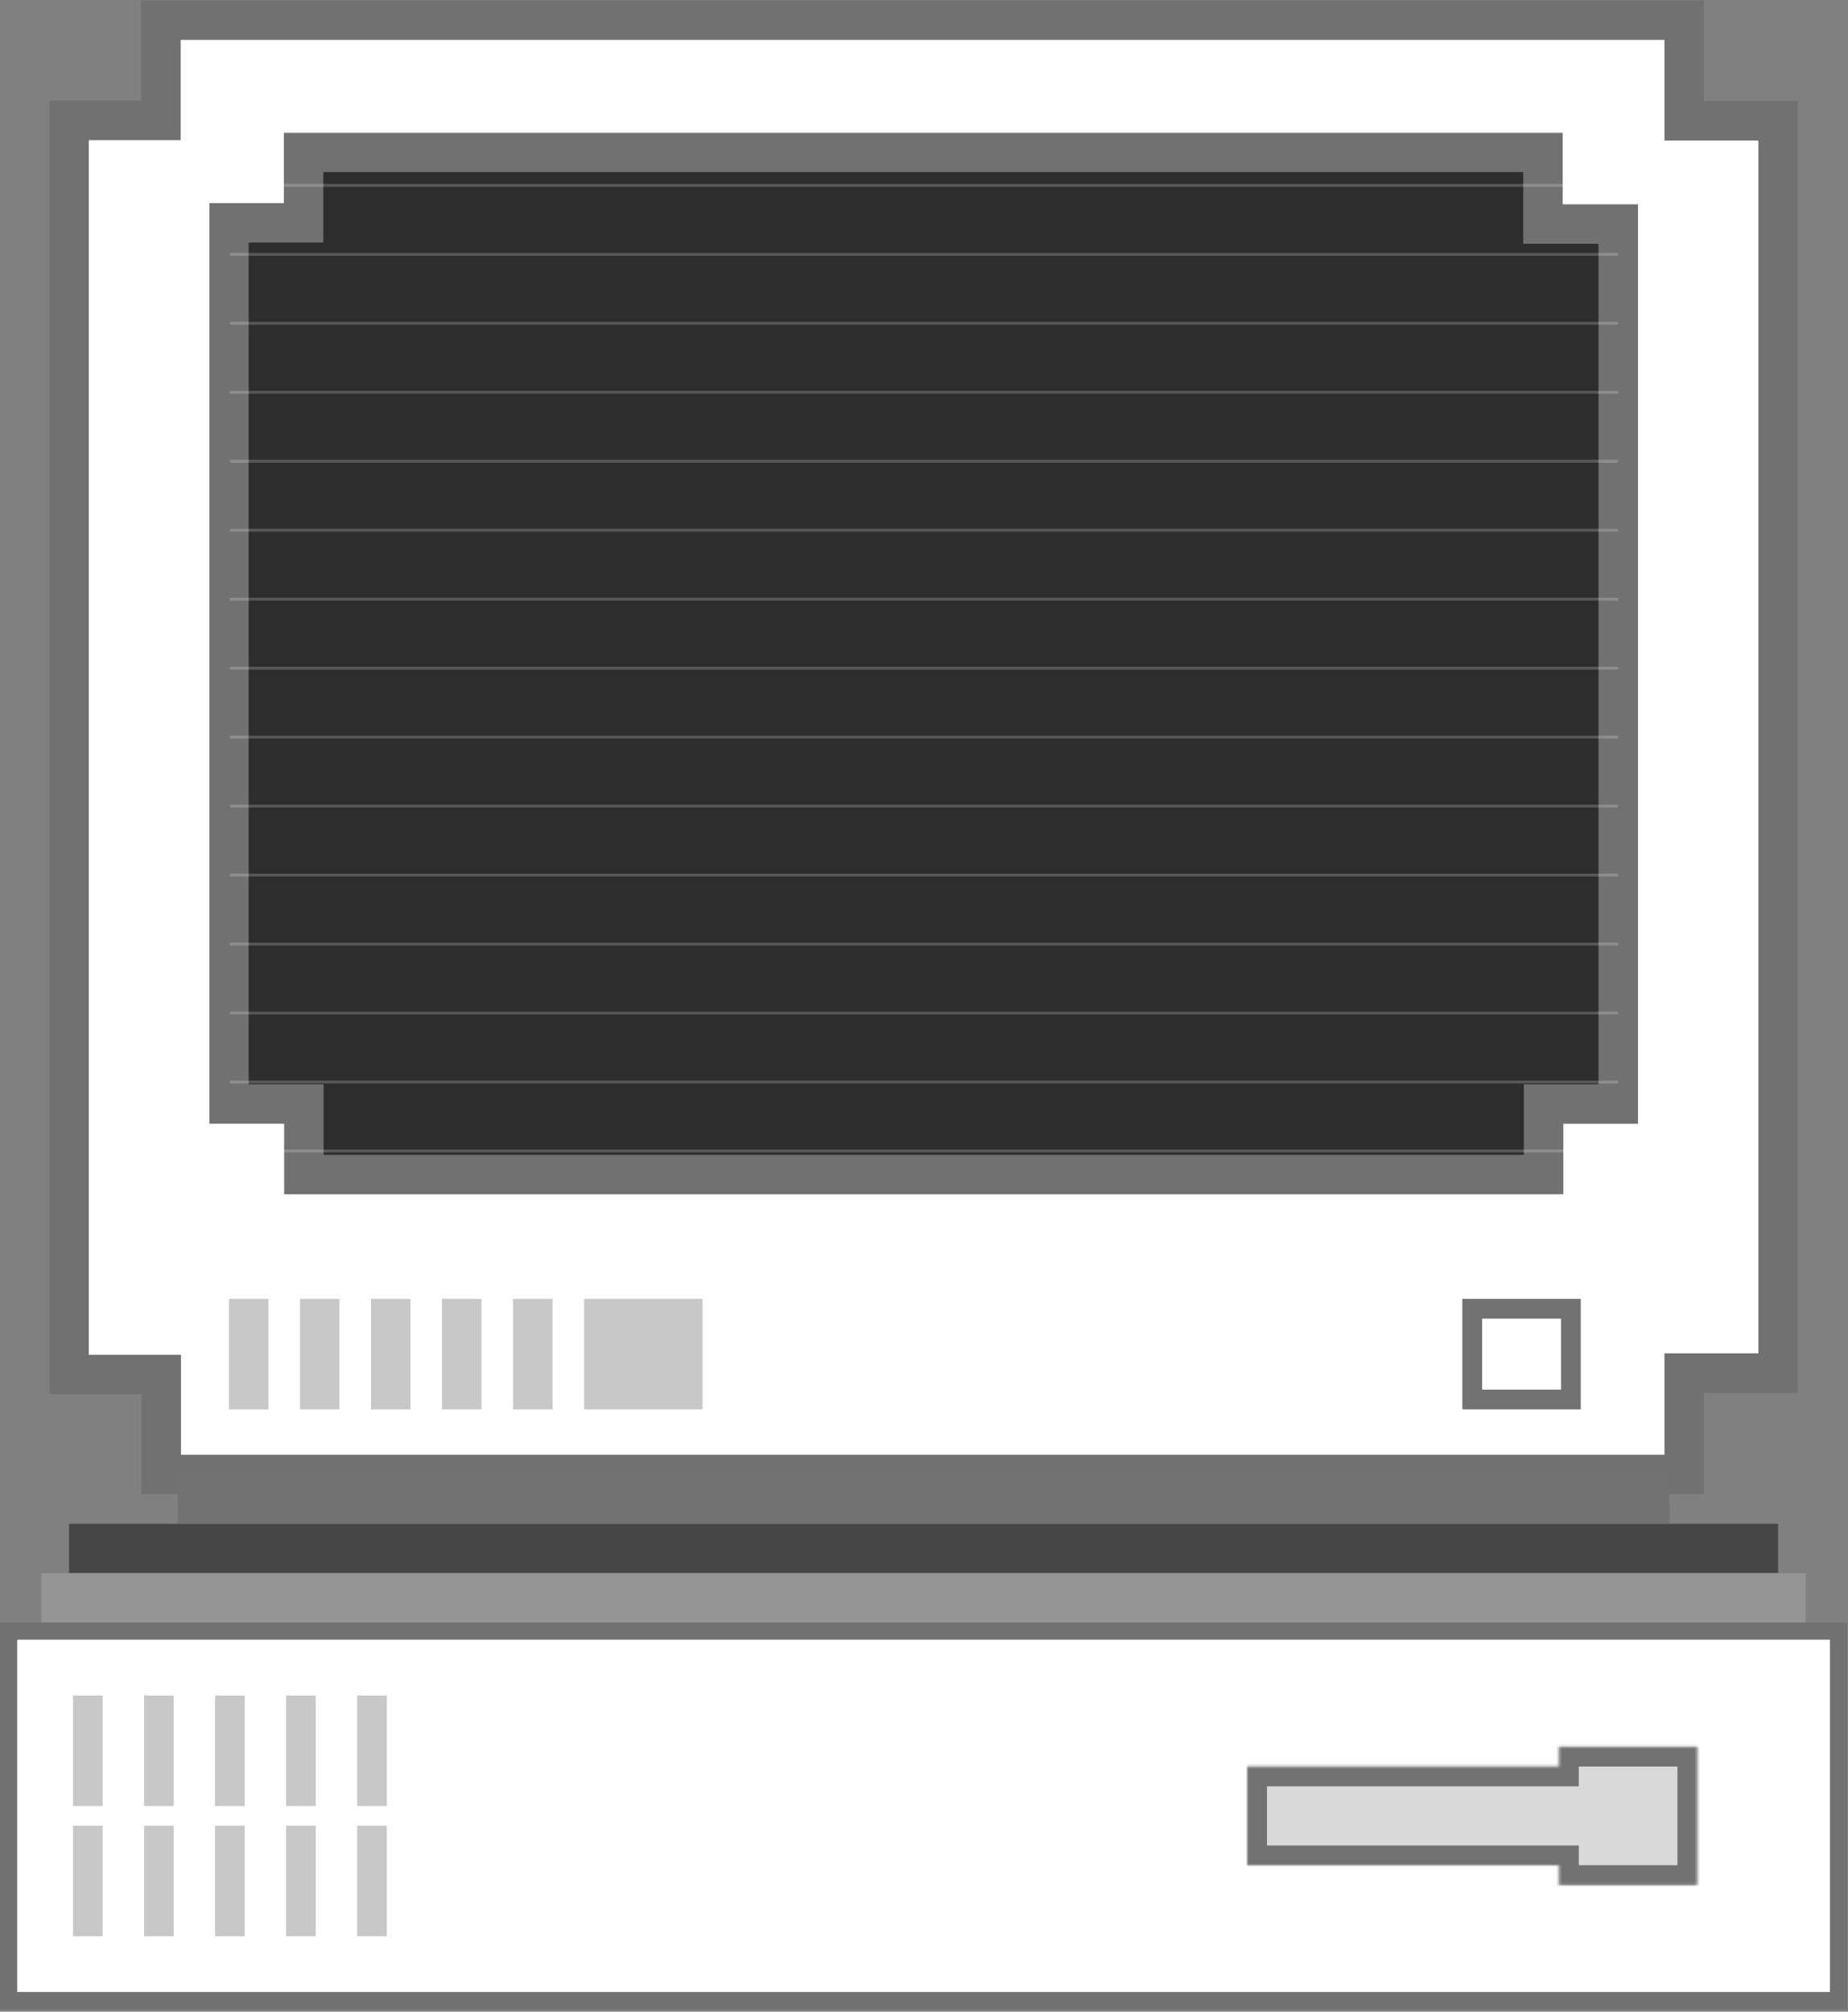 <svg width="643" height="700" viewBox="0 0 643 700" fill="none" xmlns="http://www.w3.org/2000/svg">
  <rect x="0" y="0" width="643" height="700" fill="#808080" stroke="none"/>
  <mask id="path-1-outside-1_86_272" maskUnits="userSpaceOnUse" x="17.033" y="0" width="609"
    height="520" fill="black">
    <rect fill="white" x="17.033" width="609" height="520" />
    <path fill-rule="evenodd" clip-rule="evenodd"
      d="M586.004 7H56.004V41.901H24.033V478.28H56.11V513.068H586.004V477.766H618.681V42.044H586.004V7Z" />
  </mask>
  <path fill-rule="evenodd" clip-rule="evenodd"
    d="M586.004 7H56.004V41.901H24.033V478.28H56.11V513.068H586.004V477.766H618.681V42.044H586.004V7Z"
    fill="white" />
  <path
    d="M56.004 7V0.133H49.137V7H56.004ZM586.004 7H592.87V0.133H586.004V7ZM56.004 41.901V48.768H62.87V41.901H56.004ZM24.033 41.901V35.035H17.167V41.901H24.033ZM24.033 478.28H17.167V485.147H24.033V478.28ZM56.11 478.28H62.977V471.414H56.11V478.28ZM56.11 513.068H49.243V519.935H56.11V513.068ZM586.004 513.068V519.935H592.87V513.068H586.004ZM586.004 477.766V470.9H579.137V477.766H586.004ZM618.681 477.766V484.633H625.547V477.766H618.681ZM618.681 42.044H625.547V35.178H618.681V42.044ZM586.004 42.044H579.137V48.911H586.004V42.044ZM56.004 13.867H586.004V0.133H56.004V13.867ZM62.87 41.901V7H49.137V41.901H62.87ZM24.033 48.768H56.004V35.035H24.033V48.768ZM30.9 478.28V41.901H17.167V478.28H30.9ZM56.11 471.414H24.033V485.147H56.11V471.414ZM62.977 513.068V478.28H49.243V513.068H62.977ZM586.004 506.202H56.11V519.935H586.004V506.202ZM592.87 513.068V477.766H579.137V513.068H592.87ZM586.004 484.633H618.681V470.9H586.004V484.633ZM611.814 42.044V477.766H625.547V42.044H611.814ZM586.004 48.911H618.681V35.178H586.004V48.911ZM579.137 7V42.044H592.87V7H579.137Z"
    fill="#717171" mask="url(#path-1-outside-1_86_272)" />
  <mask id="path-3-outside-2_86_272" maskUnits="userSpaceOnUse" x="72.653" y="46.006" width="498"
    height="370" fill="black">
    <rect fill="white" x="72.653" y="46.006" width="498" height="370" />
    <path fill-rule="evenodd" clip-rule="evenodd"
      d="M536.855 53.006H105.642V77.536H79.653V384.146H105.728V408.696L537.072 408.696V384.166H563.061V77.96H536.855V53.006Z" />
  </mask>
  <path fill-rule="evenodd" clip-rule="evenodd"
    d="M536.855 53.006H105.642V77.536H79.653V384.146H105.728V408.696L537.072 408.696V384.166H563.061V77.96H536.855V53.006Z"
    fill="#2D2D2D" />
  <path
    d="M105.642 53.006V46.139H98.776V53.006H105.642ZM536.855 53.006H543.722V46.139H536.855V53.006ZM105.642 77.536V84.403H112.509V77.536H105.642ZM79.653 77.536V70.67H72.786V77.536H79.653ZM79.653 384.146H72.786V391.012H79.653V384.146ZM105.728 384.146H112.595V377.279H105.728V384.146ZM105.728 408.696H98.861V415.562H105.728L105.728 408.696ZM537.072 408.696V415.562H543.938V408.696H537.072ZM537.072 384.166V377.299H530.205V384.166H537.072ZM563.061 384.166V391.032H569.928V384.166H563.061ZM563.061 77.96H569.928V71.094H563.061V77.96ZM536.855 77.96H529.989V84.827H536.855V77.96ZM105.642 59.873H536.855V46.139H105.642V59.873ZM112.509 77.536V53.006H98.776V77.536H112.509ZM79.653 84.403H105.642V70.67H79.653V84.403ZM86.519 384.146V77.536H72.786V384.146H86.519ZM105.728 377.279H79.653V391.012H105.728V377.279ZM112.595 408.696V384.146H98.861V408.696H112.595ZM537.072 401.829L105.728 401.829L105.728 415.562L537.072 415.562V401.829ZM543.938 408.696V384.166H530.205V408.696H543.938ZM537.072 391.032H563.061V377.299H537.072V391.032ZM556.195 77.96V384.166H569.928V77.96H556.195ZM536.855 84.827H563.061V71.094H536.855V84.827ZM529.989 53.006V77.96H543.722V53.006H529.989Z"
    fill="#717171" mask="url(#path-3-outside-2_86_272)" />
  <g opacity="0.2">
    <line x1="80" y1="64.5" x2="563" y2="64.5" stroke="white" />
    <line x1="80" y1="88.5" x2="563" y2="88.5" stroke="white" />
    <line x1="80" y1="112.5" x2="563" y2="112.5" stroke="white" />
    <line x1="80" y1="136.5" x2="563" y2="136.5" stroke="white" />
    <line x1="80" y1="160.5" x2="563" y2="160.5" stroke="white" />
    <line x1="80" y1="184.5" x2="563" y2="184.5" stroke="white" />
    <line x1="80" y1="208.5" x2="563" y2="208.5" stroke="white" />
    <line x1="80" y1="232.5" x2="563" y2="232.5" stroke="white" />
    <line x1="80" y1="256.5" x2="563" y2="256.5" stroke="white" />
    <line x1="80" y1="280.5" x2="563" y2="280.5" stroke="white" />
    <line x1="80" y1="304.5" x2="563" y2="304.5" stroke="white" />
    <line x1="80" y1="328.5" x2="563" y2="328.5" stroke="white" />
    <line x1="80" y1="352.5" x2="563" y2="352.5" stroke="white" />
    <line x1="80" y1="376.5" x2="563" y2="376.5" stroke="white" />
    <line x1="80" y1="400.5" x2="563" y2="400.5" stroke="white" />
    <line x1="80" y1="424.5" x2="563" y2="424.5" stroke="white" />
    <line x1="80" y1="448.5" x2="563" y2="448.5" stroke="white" />
    <line x1="80" y1="472.5" x2="563" y2="472.5" stroke="white" />
    <line x1="80" y1="496.5" x2="563" y2="496.5" stroke="white" />
    <line x1="80" y1="520.5" x2="563" y2="520.5" stroke="white" />
    <line x1="80" y1="544.5" x2="563" y2="544.5" stroke="white" />
    <line x1="80" y1="568.5" x2="563" y2="568.5" stroke="white" />
    <line x1="80" y1="592.5" x2="563" y2="592.5" stroke="white" />
    <line x1="80" y1="616.5" x2="563" y2="616.5" stroke="white" />
    <line x1="80" y1="640.5" x2="563" y2="640.5" stroke="white" />
  </g>
  <rect x="79.653" y="451.956" width="13.733" height="38.453" fill="#C8C8C8" />
  <rect x="104.372" y="451.956" width="13.733" height="38.453" fill="#C8C8C8" />
  <rect x="129.092" y="451.956" width="13.733" height="38.453" fill="#C8C8C8" />
  <rect x="153.812" y="451.956" width="13.733" height="38.453" fill="#C8C8C8" />
  <rect x="178.532" y="451.956" width="13.733" height="38.453" fill="#C8C8C8" />
  <rect x="203.252" y="451.956" width="41.2" height="38.453" fill="#C8C8C8" />
  <rect x="512.248" y="455.389" width="34.333" height="31.586" stroke="#727272"
    stroke-width="6.867" />
  <rect x="61.8" y="513.065" width="519.115" height="17.166" fill="#727272" />
  <rect x="24.033" y="530.231" width="594.648" height="17.166" fill="#464646" />
  <rect x="14.42" y="547.398" width="613.874" height="17.166" fill="#959595" />
  <rect x="3" y="567.564" width="636.714" height="128.585" fill="white" stroke="#717171"
    stroke-width="6" />
  <rect x="25.407" y="589.971" width="10.3" height="38.453" fill="#C8C8C8" />
  <rect x="25.407" y="635.29" width="10.3" height="38.453" fill="#C8C8C8" />
  <rect x="50.127" y="589.971" width="10.3" height="38.453" fill="#C8C8C8" />
  <rect x="50.127" y="635.29" width="10.3" height="38.453" fill="#C8C8C8" />
  <rect x="74.846" y="589.971" width="10.3" height="38.453" fill="#C8C8C8" />
  <rect x="74.846" y="635.29" width="10.3" height="38.453" fill="#C8C8C8" />
  <rect x="99.566" y="589.971" width="10.3" height="38.453" fill="#C8C8C8" />
  <rect x="99.566" y="635.29" width="10.3" height="38.453" fill="#C8C8C8" />
  <rect x="124.286" y="589.971" width="10.3" height="38.453" fill="#C8C8C8" />
  <rect x="124.286" y="635.29" width="10.3" height="38.453" fill="#C8C8C8" />
  <mask id="path-52-inside-3_86_272" fill="white">
    <path fill-rule="evenodd" clip-rule="evenodd"
      d="M590.528 607.827H542.462V614.693H433.969V649.026H542.462V655.893H590.528V607.827Z" />
  </mask>
  <path fill-rule="evenodd" clip-rule="evenodd"
    d="M590.528 607.827H542.462V614.693H433.969V649.026H542.462V655.893H590.528V607.827Z"
    fill="#D9D9D9" />
  <path
    d="M542.462 607.827V600.961H535.595V607.827H542.462ZM590.528 607.827H597.394V600.961H590.528V607.827ZM542.462 614.693V621.56H549.328V614.693H542.462ZM433.969 614.693V607.827H427.103V614.693H433.969ZM433.969 649.026H427.103V655.893H433.969V649.026ZM542.462 649.026H549.328V642.16H542.462V649.026ZM542.462 655.893H535.595V662.76H542.462V655.893ZM590.528 655.893V662.76H597.394V655.893H590.528ZM542.462 614.694H590.528V600.961H542.462V614.694ZM549.328 614.693V607.827H535.595V614.693H549.328ZM433.969 621.56H542.462V607.827H433.969V621.56ZM440.836 649.026V614.693H427.103V649.026H440.836ZM542.462 642.16H433.969V655.893H542.462V642.16ZM549.328 655.893V649.026H535.595V655.893H549.328ZM590.528 649.027H542.462V662.76H590.528V649.027ZM583.661 607.827V655.893H597.394V607.827H583.661Z"
    fill="#727272" mask="url(#path-52-inside-3_86_272)" />
</svg>
  
